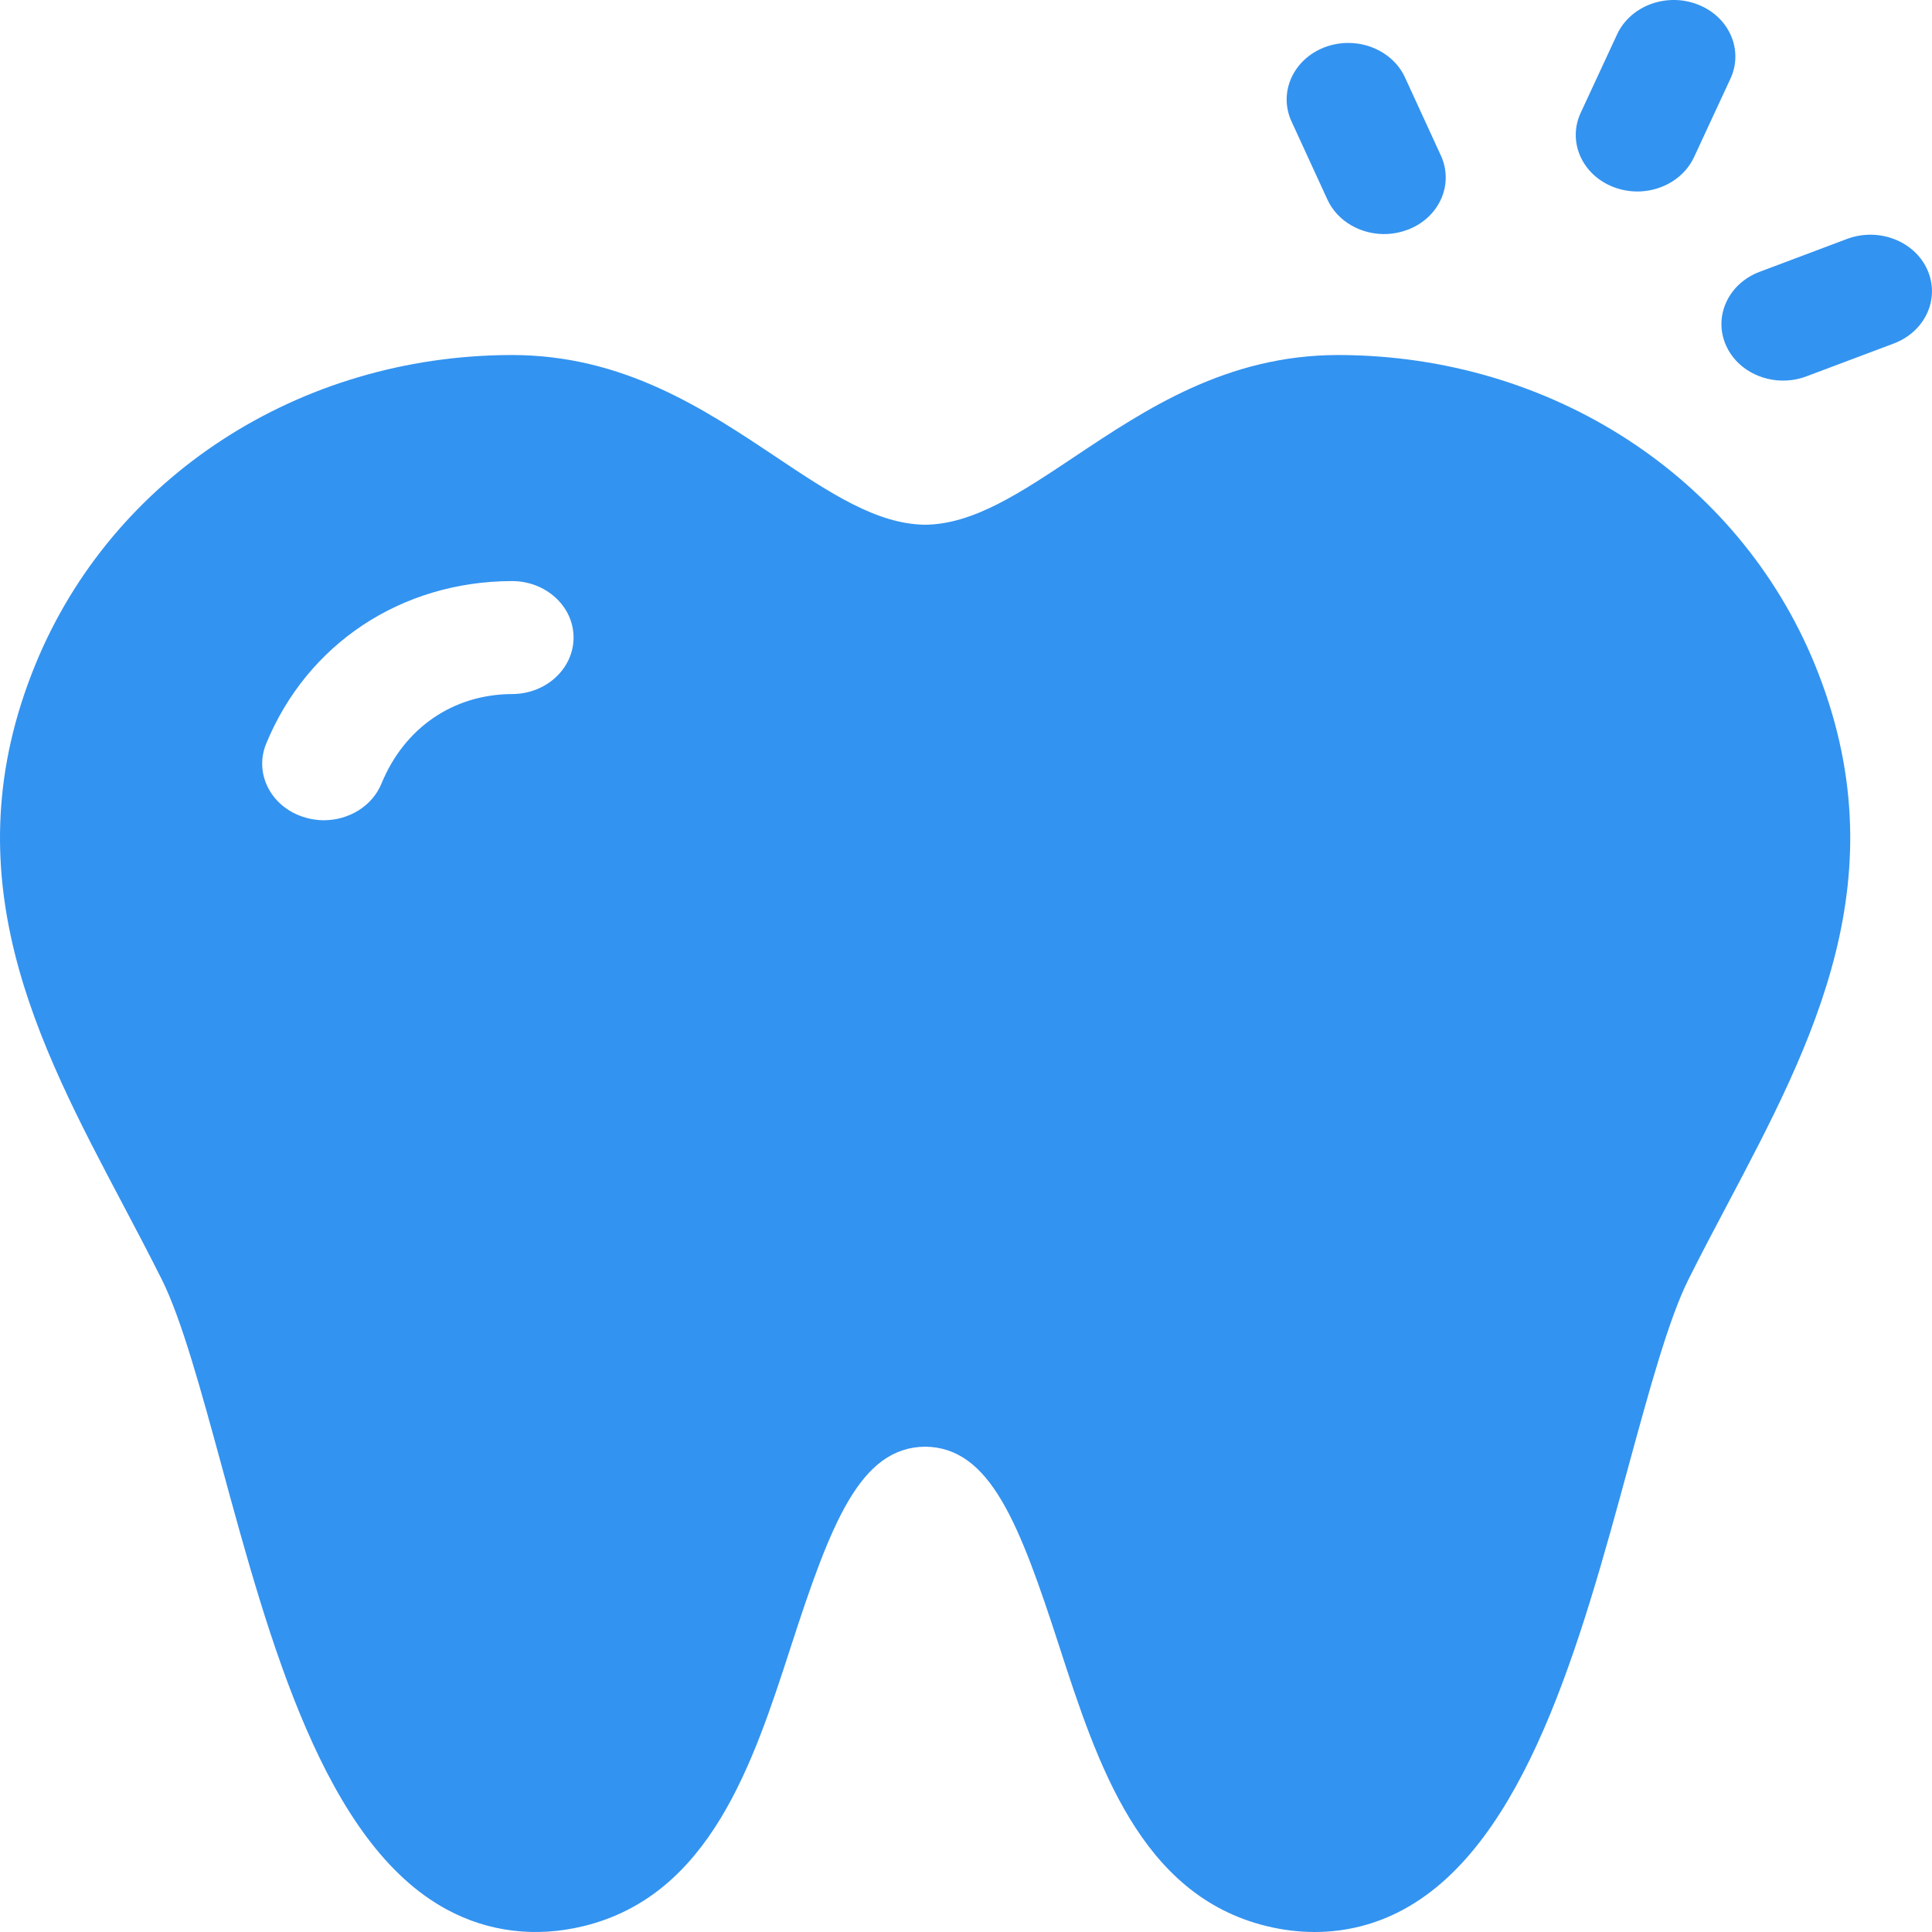<svg width="25" height="25" viewBox="0 0 25 25" fill="none" xmlns="http://www.w3.org/2000/svg">
<path d="M17.95 3.028C17.625 3.043 17.309 2.872 17.176 2.581L16.712 1.571C16.541 1.199 16.732 0.77 17.137 0.613C17.543 0.457 18.01 0.631 18.181 1.003L18.645 2.013C18.816 2.386 18.625 2.815 18.22 2.971C18.132 3.005 18.04 3.024 17.95 3.028Z" fill="#3393F0"/>
<path d="M21.227 2.477C21.11 2.482 20.99 2.464 20.875 2.419C20.47 2.261 20.282 1.831 20.454 1.46L20.925 0.445C21.098 0.073 21.566 -0.1 21.971 0.059C22.376 0.217 22.564 0.646 22.392 1.018L21.921 2.033C21.797 2.299 21.522 2.463 21.227 2.477Z" fill="#3393F0"/>
<path d="M23.113 4.924C22.784 4.939 22.467 4.766 22.335 4.471C22.168 4.097 22.363 3.67 22.77 3.517L23.9 3.092C24.308 2.939 24.773 3.117 24.94 3.491C25.107 3.865 24.912 4.292 24.505 4.445L23.375 4.87C23.289 4.903 23.201 4.92 23.113 4.924Z" fill="#3393F0"/>
<path d="M23.482 8.594C22.489 6.174 20.075 4.603 17.333 4.594C17.328 4.594 17.322 4.594 17.317 4.594C15.877 4.594 14.829 5.293 13.905 5.91C13.202 6.379 12.595 6.784 11.971 6.79C11.347 6.784 10.739 6.379 10.037 5.91C9.113 5.293 8.065 4.594 6.625 4.594C6.62 4.594 6.614 4.594 6.609 4.594C3.867 4.603 1.453 6.174 0.46 8.594C-0.661 11.327 0.483 13.491 1.59 15.585C1.758 15.903 1.931 16.232 2.094 16.557C2.35 17.07 2.601 17.99 2.867 18.964C3.491 21.256 4.199 23.853 5.78 24.708C6.319 25 6.931 25.075 7.551 24.924C9.19 24.525 9.745 22.814 10.235 21.304C10.754 19.704 11.13 18.729 11.971 18.72C12.812 18.729 13.188 19.704 13.707 21.304C14.197 22.814 14.752 24.525 16.391 24.924C16.6 24.975 16.808 25 17.012 25C17.415 25 17.805 24.902 18.162 24.708C19.743 23.852 20.451 21.256 21.075 18.964C21.341 17.99 21.592 17.07 21.848 16.557C22.011 16.231 22.184 15.903 22.353 15.584C23.459 13.491 24.603 11.327 23.482 8.594ZM6.627 8.981C5.865 8.984 5.233 9.417 4.936 10.14C4.816 10.433 4.512 10.614 4.19 10.614C4.097 10.614 4.002 10.598 3.909 10.566C3.497 10.424 3.289 10.002 3.444 9.624C3.975 8.331 5.192 7.524 6.621 7.519H6.625C7.063 7.519 7.42 7.844 7.422 8.247C7.423 8.651 7.068 8.98 6.627 8.981Z" fill="#3393F0"/>
</svg>
